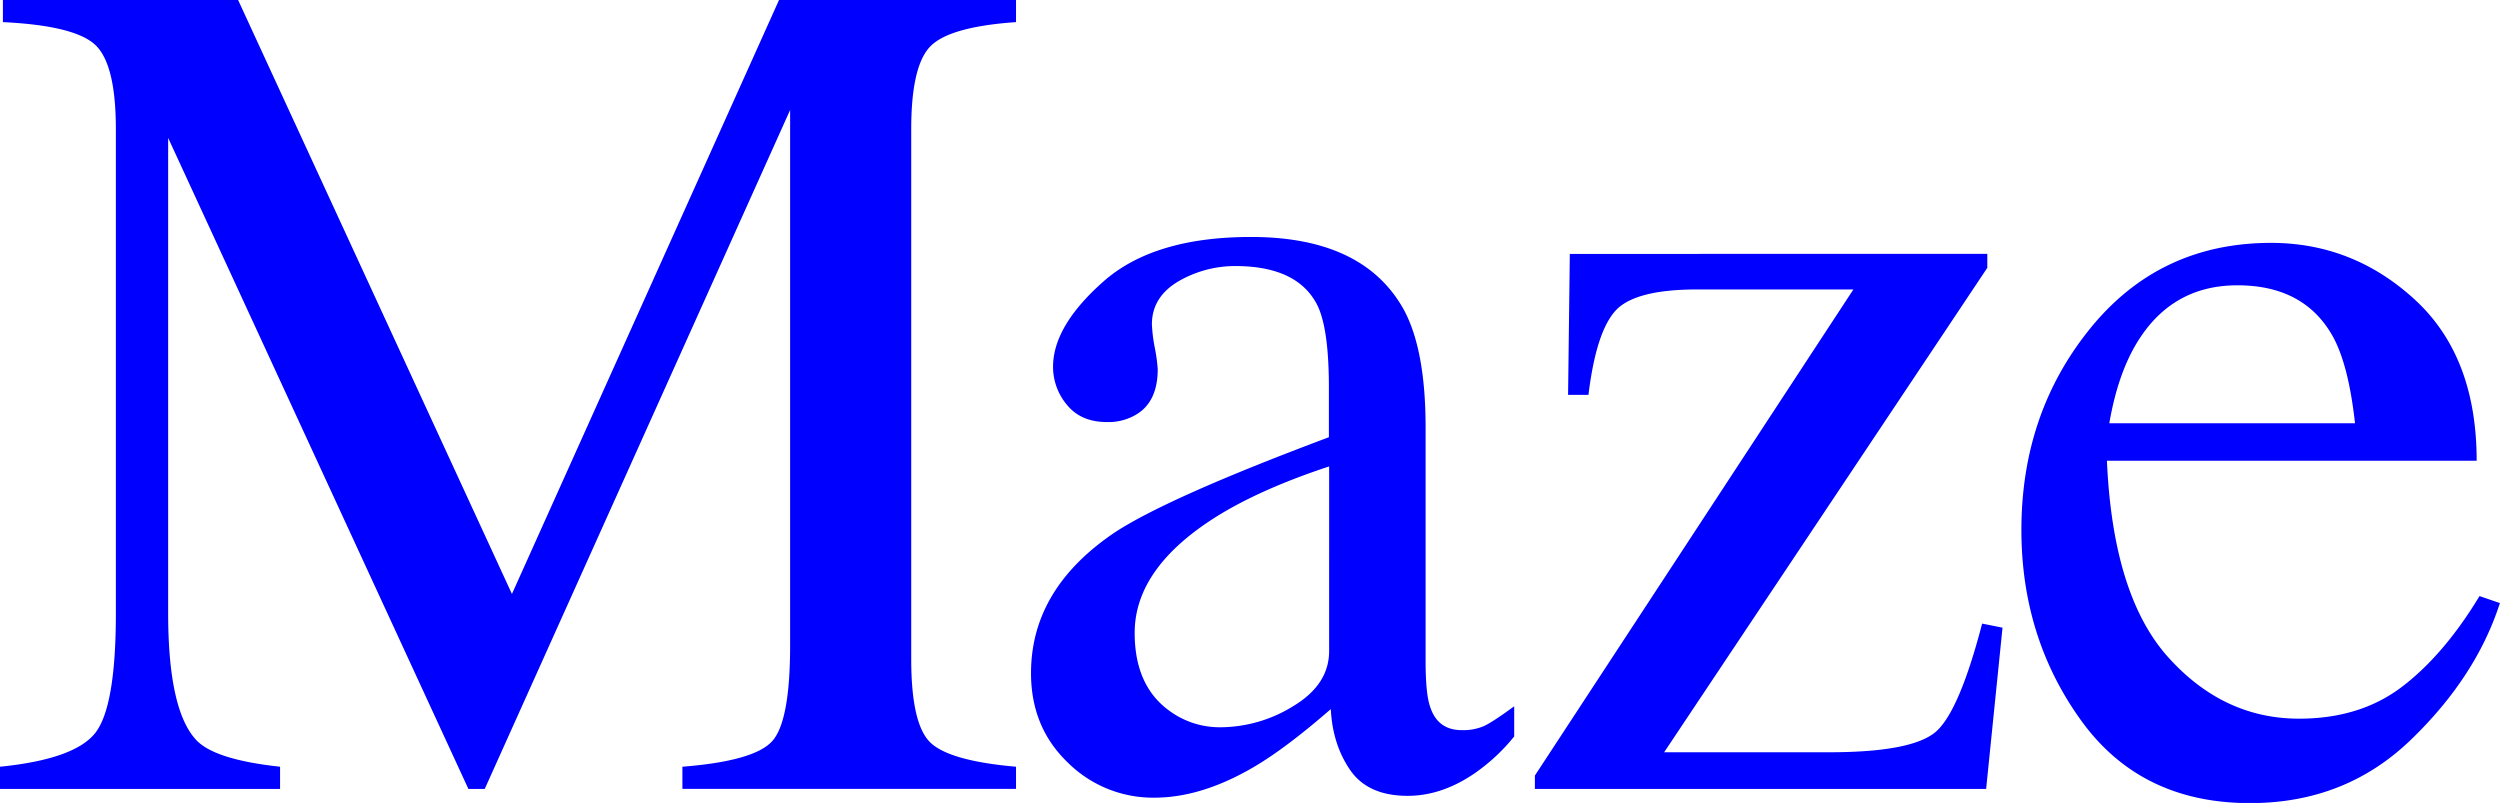 <svg xmlns="http://www.w3.org/2000/svg" viewBox="0 0 1049.93 337.21"><defs><style>.cls-3{fill:#00f}</style></defs><g style="isolation:isolate"><g id="Layer_2" data-name="Layer 2"><g style="mix-blend-mode:multiply" id="Layer_1-2" data-name="Layer 1"><path class="cls-3" d="M0 331.34h117.62V322q-27.15-2.93-35-11-12-12.46-12-53.51V57.92l126.1 273.42h6.85L331.83 46.19V271q0 31.77-7.46 40.19T286.59 322v9.3H426.7V322q-27.87-2.43-35.94-10.13t-8.07-35.07V54.25q0-26.62 8.07-34.82T426.7 9.29V0h-99.53L215 249.45 100 0H1.22v9.29q30.32 1.47 38.88 9.65t8.56 35.31v203.29q0 39.58-8.8 50.46T0 322ZM433 282.68q0 22.74 15.41 37.53A50.8 50.8 0 0 0 484.8 335q20.06 0 42.31-13.2 13.2-7.83 31.79-24 .74 14.91 8.19 25.67t24.08 10.76q14.19 0 27.88-9.29a79.5 79.5 0 0 0 16.87-15.65v-12.68q-9 6.61-12.71 8.32a22.06 22.06 0 0 1-9.29 1.71q-10 0-13.21-9.54-2-5.37-2-19.56v-98.06q0-32.26-9-49.15-16.87-30.81-64.31-30.81-40.84 0-62 18.71t-21.15 35.82a24.78 24.78 0 0 0 5.86 16q5.88 7.22 16.88 7.21a22.75 22.75 0 0 0 12.22-3.18q9-5.37 9-19.07a71 71 0 0 0-1.22-8.92 65.63 65.63 0 0 1-1.22-9.91q0-11.49 11.24-18.09a47.5 47.5 0 0 1 23.72-6.36q26.18 0 34.48 16.38 4.89 9.8 4.89 34.73v20.78q-67.24 25.19-89.74 39.86Q433 247.22 433 282.68Zm125.2-9.3q0 14-14.79 23a58.45 58.45 0 0 1-30.93 9.05 35.6 35.6 0 0 1-21.28-6.85q-14.67-10.51-14.67-32.77 0-27.63 35.21-49.39 18.34-11.25 46.46-20.54ZM939.65 119.82q28.11 0 40.1 21.52 6.6 12 9.29 36.43H885.85q3.42-20 11.25-33.25 14.67-24.7 42.55-24.7ZM953.83 102q-46.71 0-75.8 35.7t-29.1 84.85q0 45.24 25.06 80t71 34.73q39.86 0 67.37-26.46t37.53-57.55l-8.56-2.93q-14.91 24.64-32.52 38.06t-43.28 13.42q-31.8 0-55-25.86t-25.68-82.47h155.28q0-43.77-25.92-67.61T953.83 102Zm-294.55 4.64-.73 59.18h8.56q3.17-26.16 11.24-35.21t34.48-9.05h65.54L644.61 325.71v5.63h189.51L841 263.6l-8.56-1.71q-9.3 35.7-18.83 44.87t-45.48 9.17h-69.24l135.72-203.45v-5.87Z"/></g></g></g></svg>